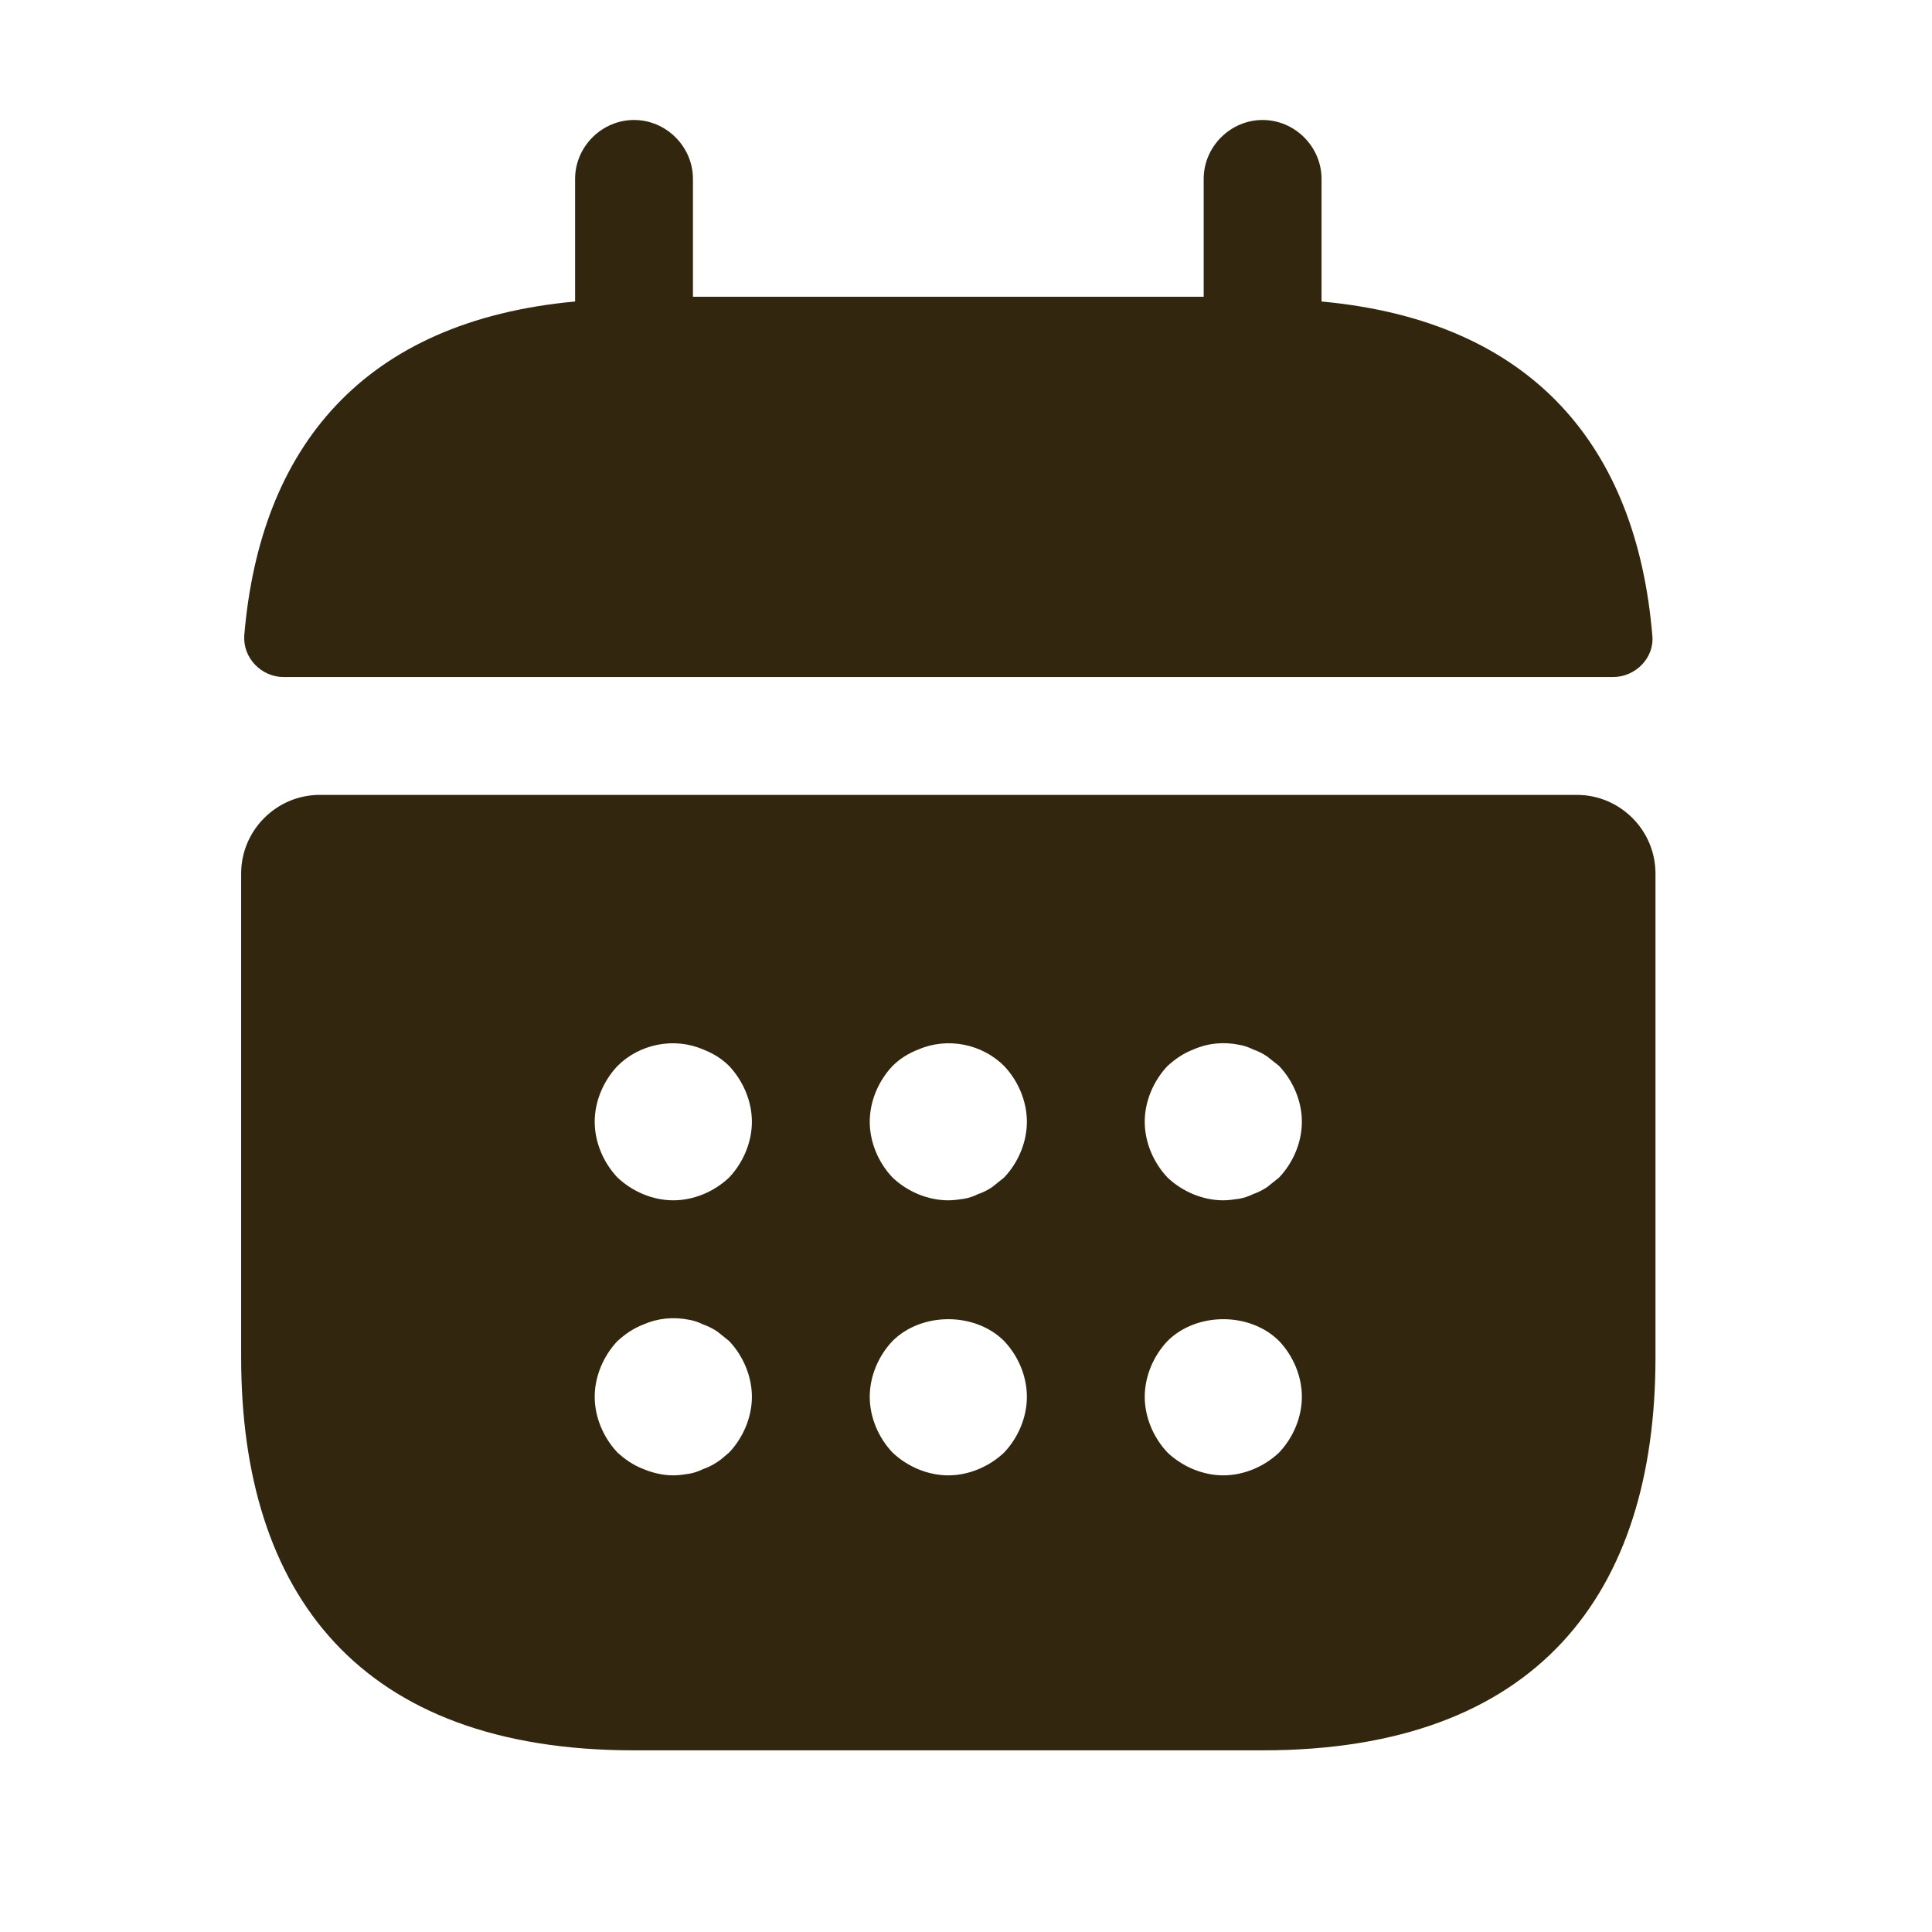 <svg width="39" height="39" viewBox="0 0 39 39" fill="none" xmlns="http://www.w3.org/2000/svg">
<path d="M26.677 6.086V3.611C26.677 2.961 26.138 2.422 25.487 2.422C24.837 2.422 24.298 2.961 24.298 3.611V5.99H13.988V3.611C13.988 2.961 13.449 2.422 12.799 2.422C12.148 2.422 11.609 2.961 11.609 3.611V6.086C7.326 6.482 5.249 9.036 4.931 12.826C4.9 13.286 5.28 13.667 5.725 13.667H32.561C33.021 13.667 33.402 13.271 33.354 12.826C33.037 9.036 30.959 6.482 26.677 6.086Z" fill="#32270E"/>
<path d="M31.832 16.046H6.454C5.582 16.046 4.868 16.76 4.868 17.632V27.403C4.868 32.161 7.247 35.333 12.799 35.333H25.487C31.039 35.333 33.418 32.161 33.418 27.403V17.632C33.418 16.76 32.704 16.046 31.832 16.046ZM14.718 29.322C14.638 29.385 14.559 29.465 14.48 29.512C14.385 29.576 14.289 29.623 14.194 29.655C14.099 29.702 14.004 29.734 13.909 29.75C13.798 29.766 13.703 29.782 13.592 29.782C13.385 29.782 13.179 29.734 12.989 29.655C12.783 29.576 12.624 29.465 12.465 29.322C12.18 29.02 12.005 28.608 12.005 28.196C12.005 27.783 12.18 27.371 12.465 27.07C12.624 26.927 12.783 26.816 12.989 26.736C13.274 26.61 13.592 26.578 13.909 26.641C14.004 26.657 14.099 26.689 14.194 26.736C14.289 26.768 14.385 26.816 14.48 26.879C14.559 26.943 14.638 27.006 14.718 27.07C15.003 27.371 15.178 27.783 15.178 28.196C15.178 28.608 15.003 29.02 14.718 29.322ZM14.718 23.77C14.416 24.056 14.004 24.23 13.592 24.23C13.179 24.23 12.767 24.056 12.465 23.77C12.18 23.469 12.005 23.057 12.005 22.644C12.005 22.232 12.18 21.82 12.465 21.518C12.909 21.074 13.607 20.931 14.194 21.185C14.4 21.264 14.575 21.375 14.718 21.518C15.003 21.82 15.178 22.232 15.178 22.644C15.178 23.057 15.003 23.469 14.718 23.77ZM20.269 29.322C19.968 29.607 19.555 29.782 19.143 29.782C18.73 29.782 18.318 29.607 18.017 29.322C17.731 29.02 17.557 28.608 17.557 28.196C17.557 27.783 17.731 27.371 18.017 27.07C18.604 26.483 19.682 26.483 20.269 27.07C20.555 27.371 20.729 27.783 20.729 28.196C20.729 28.608 20.555 29.02 20.269 29.322ZM20.269 23.77C20.19 23.834 20.11 23.897 20.031 23.961C19.936 24.024 19.841 24.072 19.746 24.104C19.65 24.151 19.555 24.183 19.46 24.199C19.349 24.215 19.254 24.23 19.143 24.23C18.73 24.23 18.318 24.056 18.017 23.77C17.731 23.469 17.557 23.057 17.557 22.644C17.557 22.232 17.731 21.82 18.017 21.518C18.16 21.375 18.334 21.264 18.54 21.185C19.127 20.931 19.825 21.074 20.269 21.518C20.555 21.82 20.729 22.232 20.729 22.644C20.729 23.057 20.555 23.469 20.269 23.77ZM25.82 29.322C25.519 29.607 25.107 29.782 24.694 29.782C24.282 29.782 23.869 29.607 23.568 29.322C23.283 29.02 23.108 28.608 23.108 28.196C23.108 27.783 23.283 27.371 23.568 27.07C24.155 26.483 25.233 26.483 25.82 27.07C26.106 27.371 26.28 27.783 26.28 28.196C26.28 28.608 26.106 29.02 25.82 29.322ZM25.82 23.77C25.741 23.834 25.662 23.897 25.582 23.961C25.487 24.024 25.392 24.072 25.297 24.104C25.202 24.151 25.107 24.183 25.011 24.199C24.9 24.215 24.789 24.23 24.694 24.23C24.282 24.23 23.869 24.056 23.568 23.77C23.283 23.469 23.108 23.057 23.108 22.644C23.108 22.232 23.283 21.82 23.568 21.518C23.727 21.375 23.885 21.264 24.091 21.185C24.377 21.058 24.694 21.026 25.011 21.09C25.107 21.106 25.202 21.137 25.297 21.185C25.392 21.217 25.487 21.264 25.582 21.328C25.662 21.391 25.741 21.455 25.82 21.518C26.106 21.82 26.28 22.232 26.28 22.644C26.28 23.057 26.106 23.469 25.82 23.77Z" fill="#32270E"/>
</svg>
